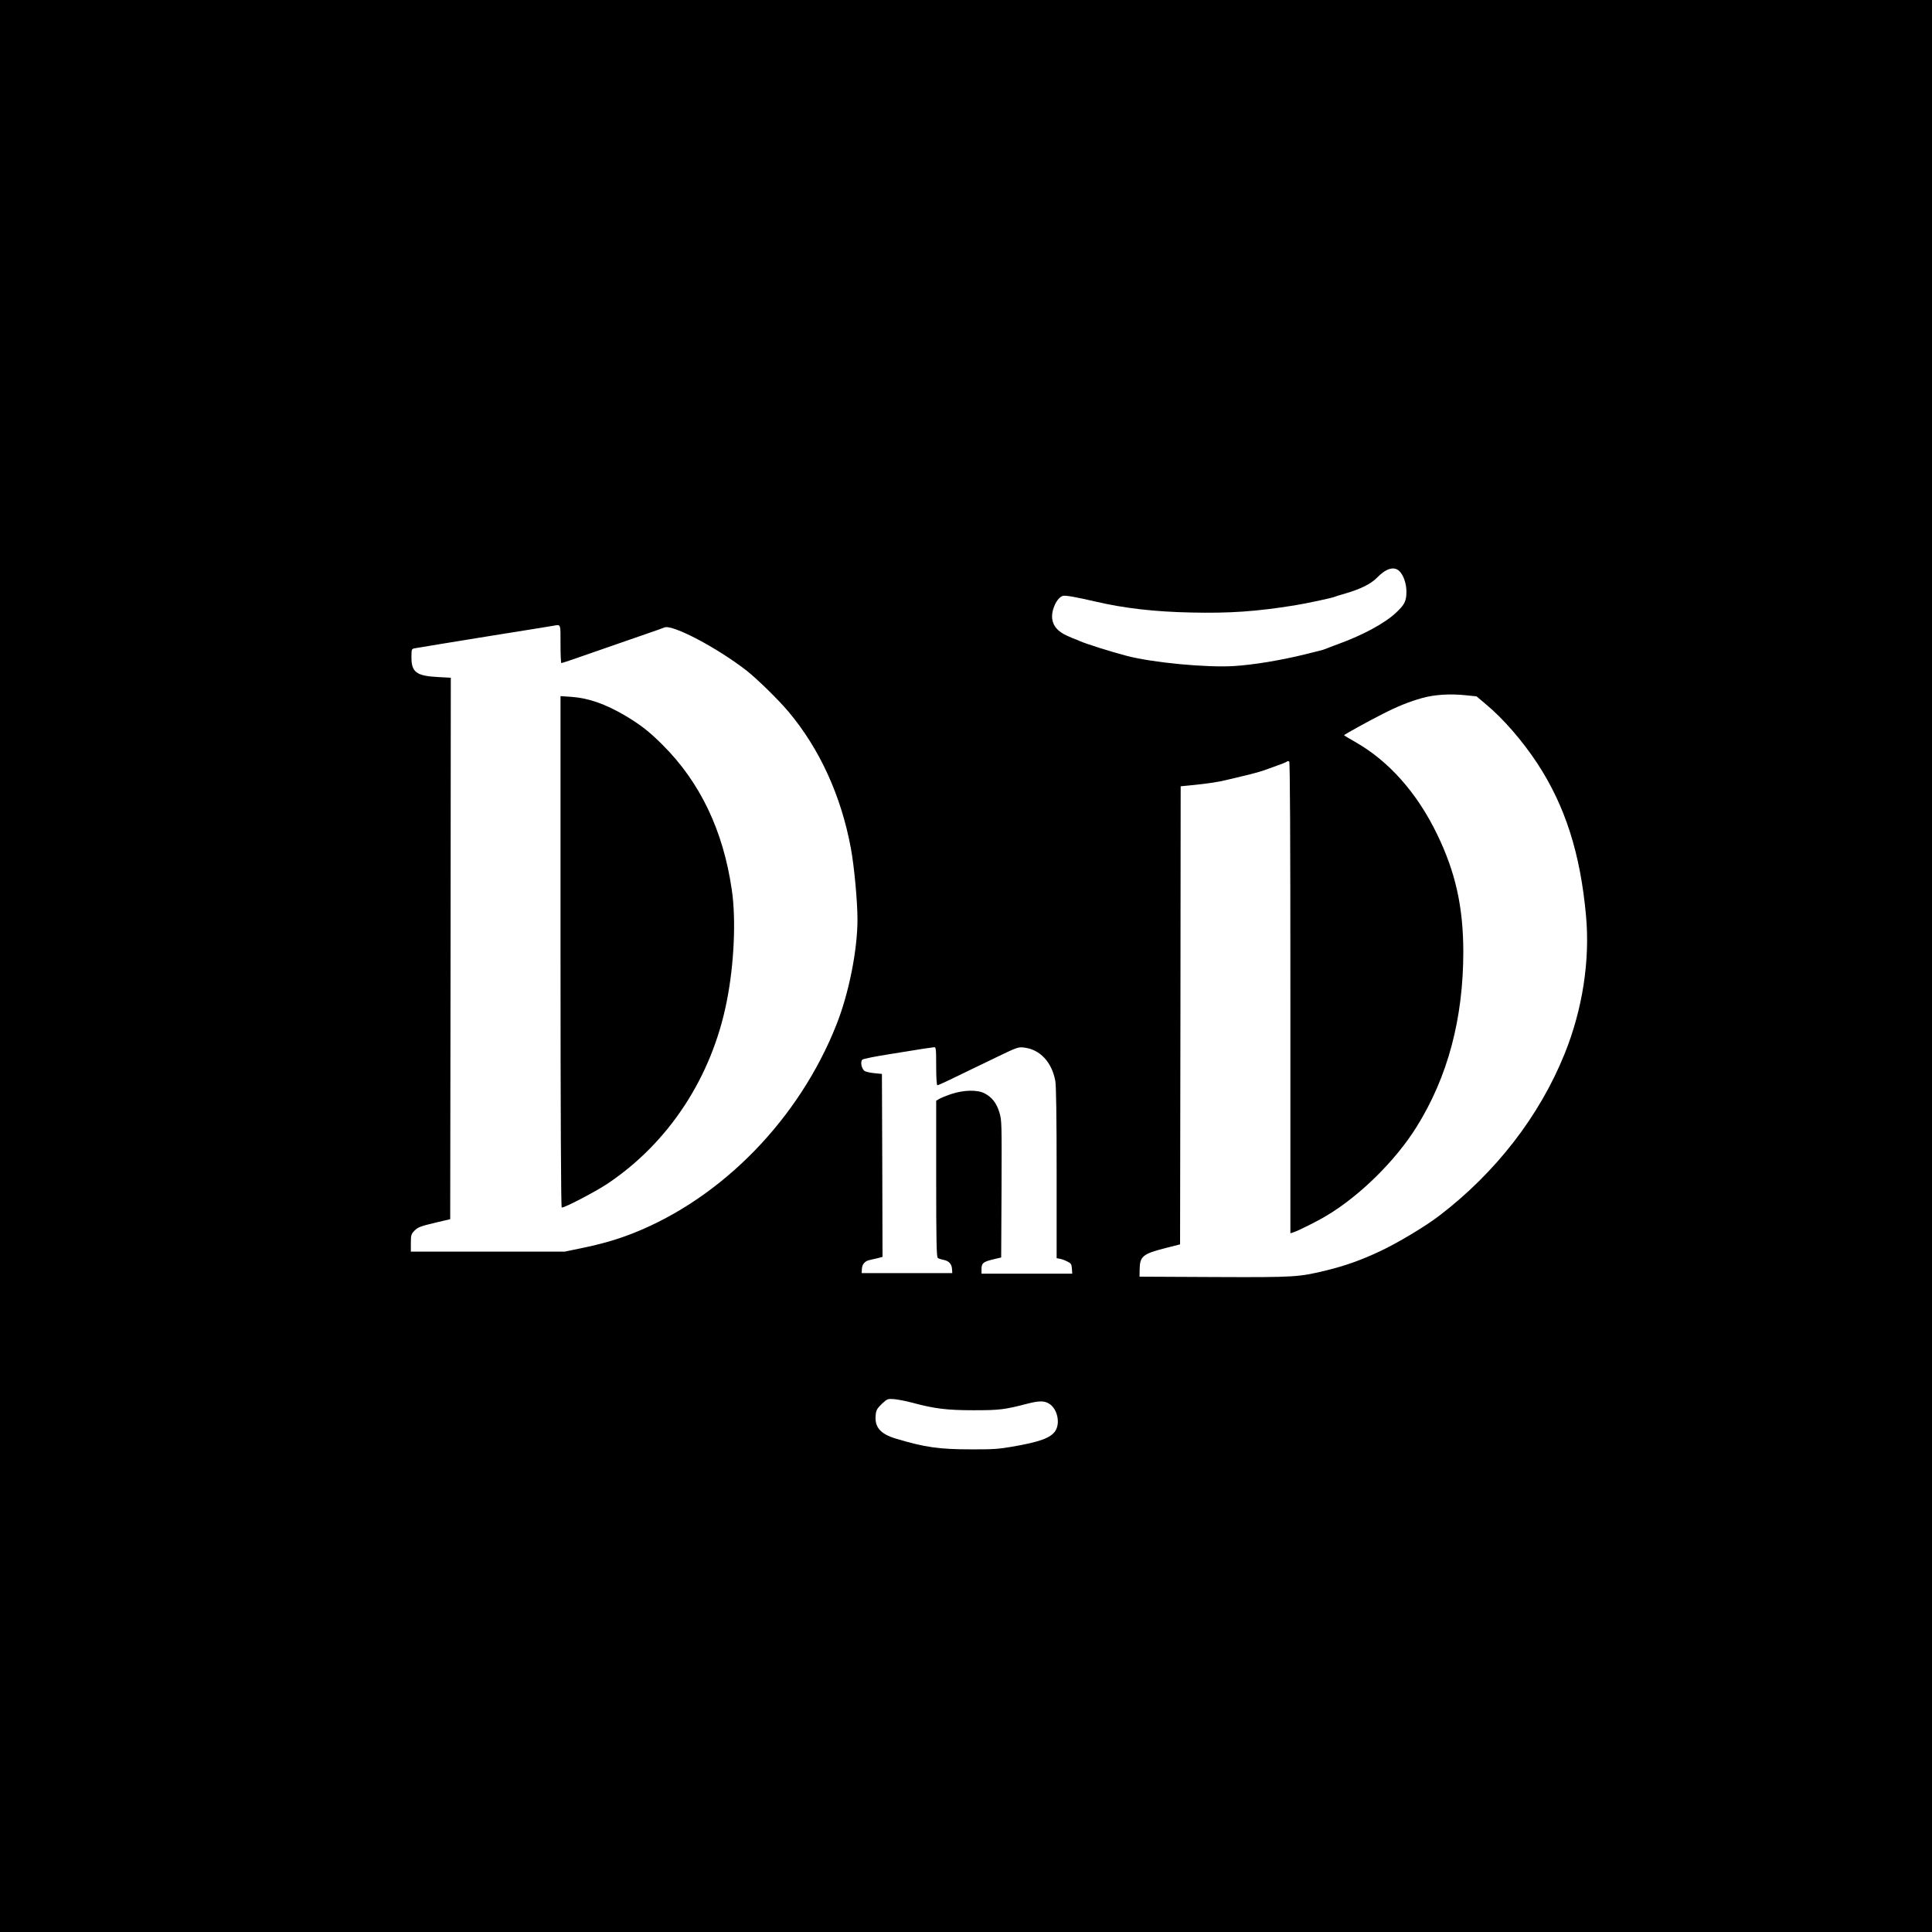 <?xml version="1.0" standalone="no"?>
<!DOCTYPE svg PUBLIC "-//W3C//DTD SVG 20010904//EN"
 "http://www.w3.org/TR/2001/REC-SVG-20010904/DTD/svg10.dtd">
<svg version="1.0" xmlns="http://www.w3.org/2000/svg"
 width="1620pt" height="1620pt" viewBox="0 0 1620 1620"
 preserveAspectRatio="xMidYMid meet">
<g transform="translate(0,1620) scale(0.1,-0.1)"
fill="#000000" stroke="none">
<path d="M0 8100 l0 -8100 8100 0 8100 0 0 8100 0 8100 -8100 0 -8100 0 0
-8100z m11732 3313 c35 -32 61 -105 61 -173 0 -81 -15 -111 -91 -181 -94 -87
-274 -184 -477 -258 -49 -18 -99 -37 -110 -42 -11 -5 -40 -14 -65 -19 -25 -6
-70 -17 -100 -25 -210 -52 -441 -90 -605 -100 -231 -14 -680 29 -895 85 -137
36 -346 102 -397 125 -17 8 -33 15 -36 15 -3 0 -35 14 -71 30 -76 35 -115 80
-123 140 -10 75 40 181 91 194 22 5 107 -10 276 -49 236 -55 492 -85 800 -91
321 -7 541 8 865 60 90 14 324 64 337 72 3 2 44 15 90 28 127 37 212 80 261
129 77 80 144 101 189 60z m-7032 -613 c0 -88 3 -160 7 -160 3 0 41 12 82 26
42 15 173 60 291 101 118 41 271 94 340 118 69 23 137 48 152 54 68 26 438
-168 688 -362 88 -69 267 -244 351 -344 262 -311 443 -708 524 -1148 28 -152
55 -444 55 -595 0 -256 -72 -619 -176 -881 -312 -790 -956 -1452 -1701 -1748
-136 -54 -268 -92 -438 -127 l-140 -29 -645 0 -645 0 0 72 c0 62 3 75 25 98
32 35 51 42 190 75 l115 27 3 2270 2 2270 -109 6 c-178 9 -221 41 -221 163 0
71 1 73 28 78 26 5 381 63 647 106 218 35 489 78 515 83 64 11 60 22 60 -153z
m7593 -430 l88 -9 77 -65 c147 -122 307 -307 432 -496 234 -357 362 -757 409
-1280 34 -373 -29 -783 -179 -1155 -211 -524 -580 -1000 -1057 -1363 -113 -86
-344 -225 -488 -292 -151 -72 -287 -121 -440 -159 -244 -60 -268 -62 -955 -59
l-625 3 1 62 c2 108 26 129 210 176 l129 33 3 1921 2 1920 113 11 c116 12 204
25 272 42 22 5 81 19 130 31 91 21 173 44 210 59 11 4 49 18 85 31 36 12 70
26 77 31 7 6 17 7 23 3 7 -4 10 -620 10 -1981 l0 -1975 23 7 c42 13 202 93
283 142 279 167 577 462 751 741 263 421 393 910 393 1473 -1 373 -65 664
-220 983 -168 347 -404 613 -687 774 -51 29 -93 54 -93 56 0 5 211 122 325
179 123 63 220 102 330 133 103 29 235 37 368 23z m-4443 -3110 c0 -96 4 -160
10 -160 9 0 103 44 485 230 185 89 191 92 243 86 133 -16 232 -122 261 -280 7
-40 11 -300 11 -773 l0 -713 28 -5 c15 -3 43 -13 62 -23 31 -15 35 -22 38 -59
l3 -43 -380 0 -381 0 0 39 c0 49 14 61 98 81 l67 16 3 575 c2 553 2 576 -18
641 -23 77 -63 129 -124 160 -61 32 -176 29 -281 -6 -44 -15 -90 -34 -102 -42
l-23 -14 0 -654 c0 -511 3 -656 13 -663 6 -6 28 -13 48 -17 45 -8 70 -35 72
-78 l2 -33 -380 0 -380 0 2 33 c1 41 25 69 67 77 17 4 48 11 69 16 l37 10 -2
767 -3 767 -60 6 c-33 3 -70 11 -82 17 -28 15 -42 78 -22 97 8 7 109 27 224
45 116 19 244 39 285 46 41 6 83 12 93 13 15 1 17 -13 17 -159z m-200 -2822
c186 -50 289 -63 515 -63 217 0 258 5 454 56 95 24 138 24 178 -1 69 -42 96
-163 51 -230 -40 -58 -130 -91 -363 -131 -107 -19 -167 -23 -340 -22 -270 0
-390 17 -633 90 -131 39 -181 98 -169 201 4 39 13 53 51 90 46 43 48 44 104
40 31 -3 100 -16 152 -30z"/>
<path d="M4700 8222 c0 -1353 4 -2143 10 -2147 13 -8 278 129 383 199 516 345
876 895 1001 1530 62 310 79 689 42 936 -72 496 -265 900 -581 1215 -109 109
-183 167 -312 244 -169 99 -309 148 -455 158 l-88 6 0 -2141z"/>
</g>
</svg>
